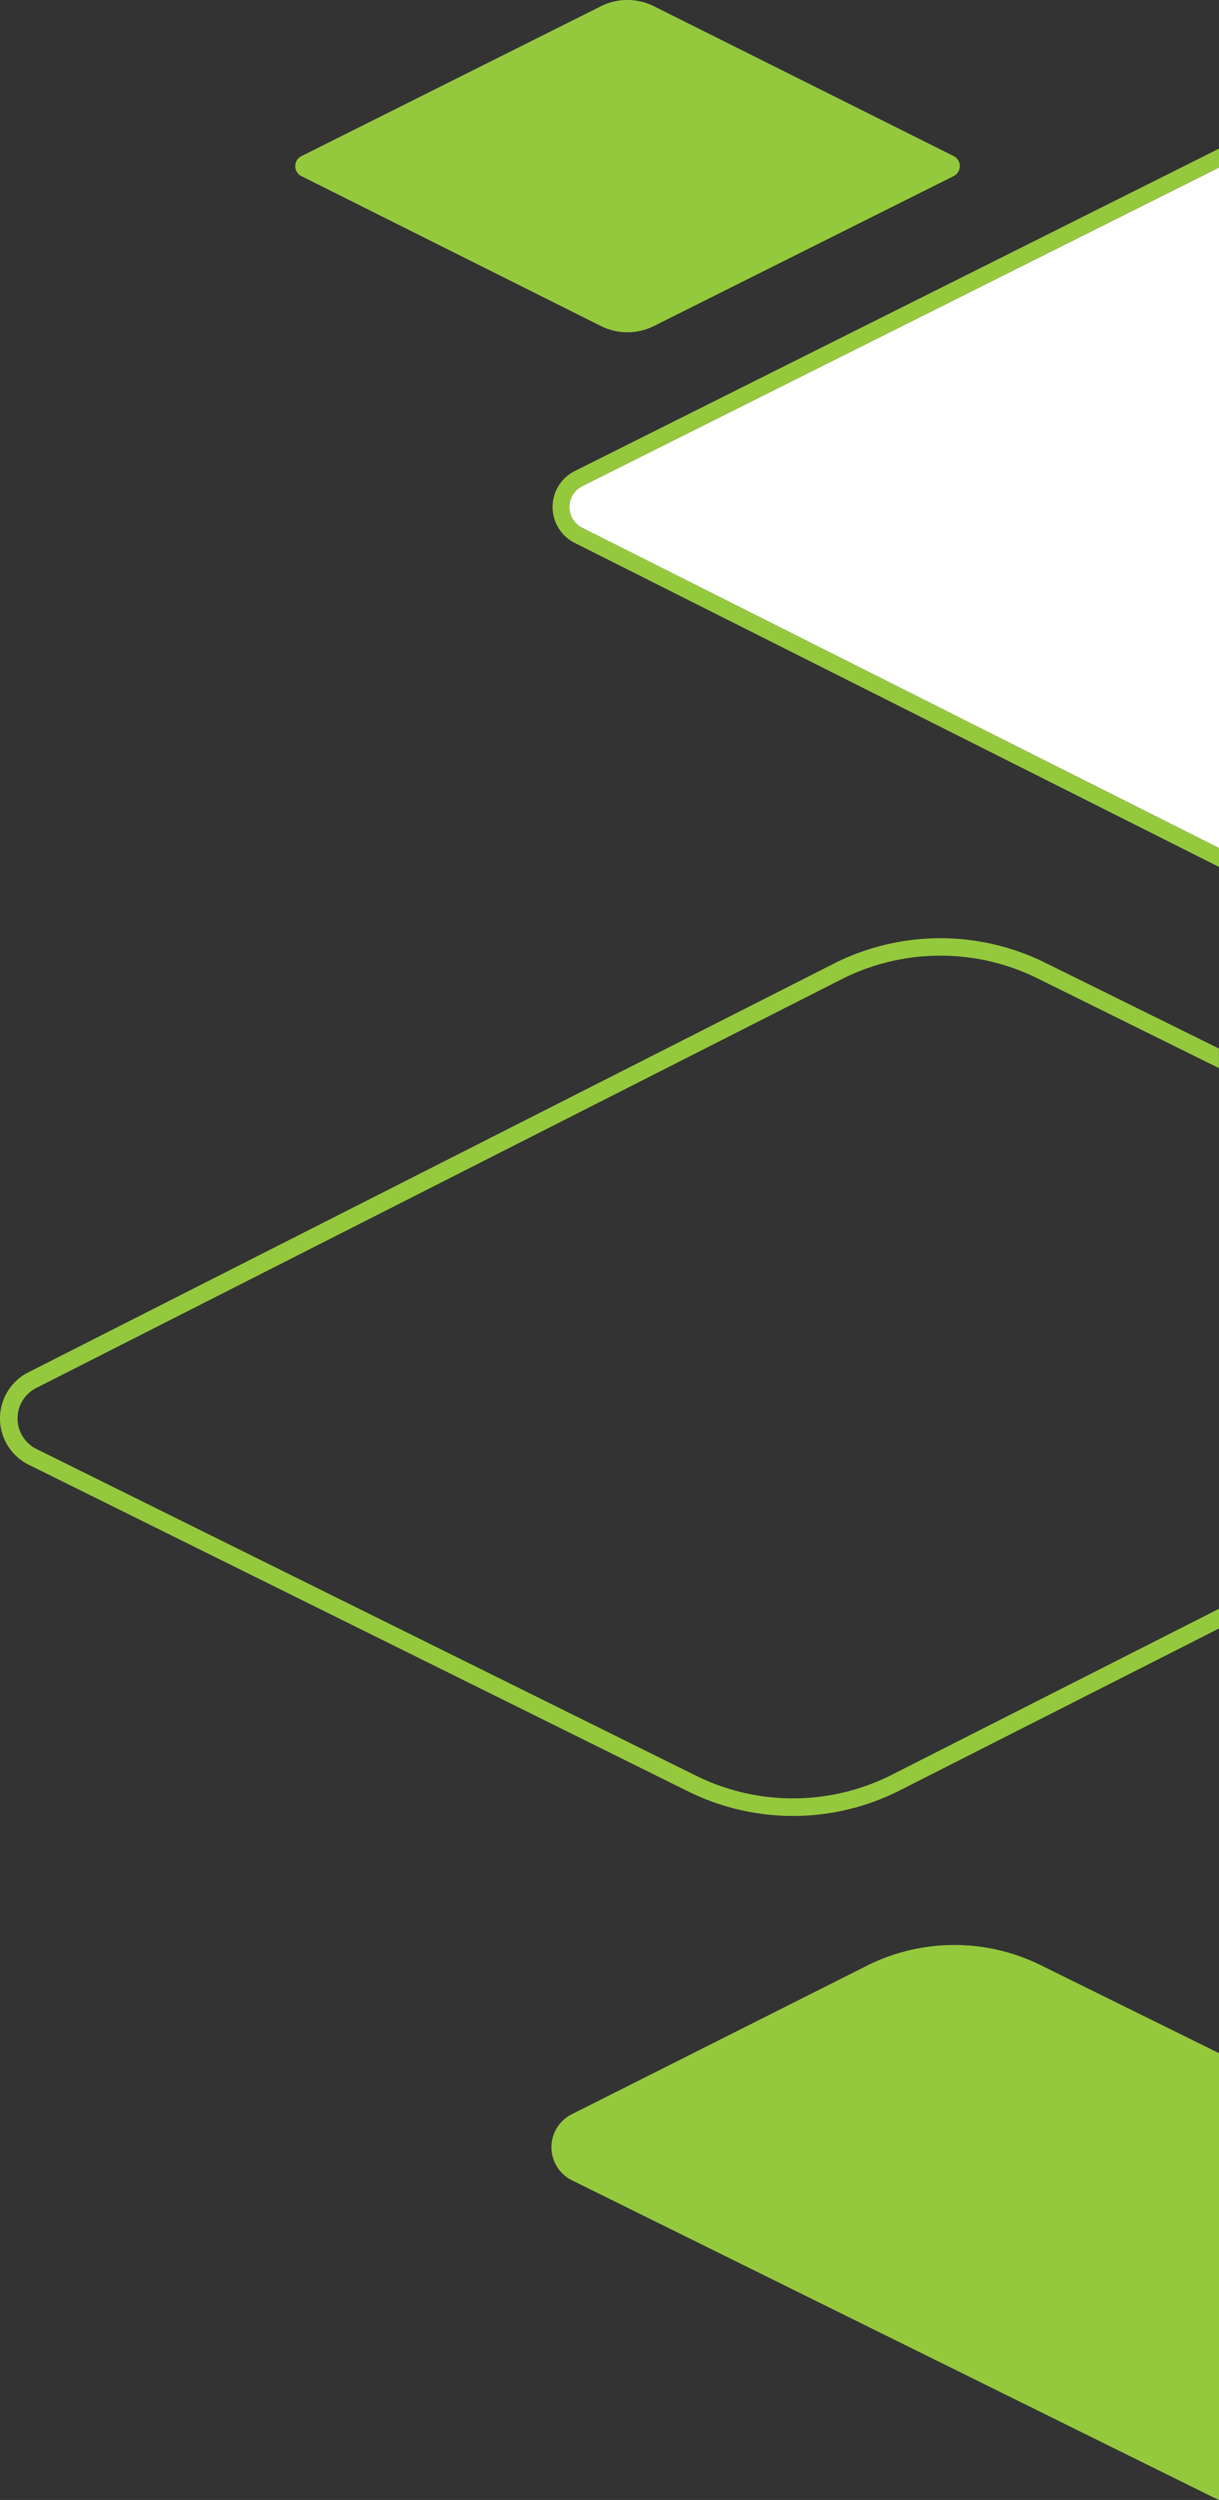 <svg xmlns="http://www.w3.org/2000/svg" viewBox="0 0 413.29 846.9">
  <rect x="0" y="0" width="413.29" height="846.9" fill="#333333" stroke="none"/>
  <title>about-bg-right</title>
  <g id="Layer_2" data-name="Layer 2">
    <g id="Layer_1-2" data-name="Layer 1">
      <g>
        <path d="M323.31,52.86,221.72,2.12a20.09,20.09,0,0,0-18,0L102.22,52.88a3.8,3.8,0,0,0,0,6.81l101.5,50.75a20.1,20.1,0,0,0,18,0L323.31,59.67A3.81,3.81,0,0,0,323.31,52.86Z" style="fill: #95c93d"/>
        <path d="M301.86,601.49a74.22,74.22,0,0,1-66,0L12.33,490.85a11.56,11.56,0,0,1,0-20.67l273.51-138.7a74.24,74.24,0,0,1,66,0l61.43,30.36v-6.63l-58.77-29a80.16,80.16,0,0,0-71.34,0L9.67,464.87a17.5,17.5,0,0,0,0,31.3L233.17,606.8a80.15,80.15,0,0,0,71.36,0l108.76-55.13V545Z" style="fill: #95c93d"/>
        <path d="M413.29,695.54l-60.17-29.67a66.1,66.1,0,0,0-59.11,0L193.87,716.23a12.5,12.5,0,0,0,0,22.36l217,107.18c.8.4,1.62.76,2.44,1.13Z" style="fill: #95c93d"/>
        <path d="M193.07,171.75a7.78,7.78,0,0,0,4.37,7.09L413.29,287.29V56.75L197.44,164.67A7.77,7.77,0,0,0,193.07,171.75Z" style="fill: #fff"/>
        <path d="M194.89,159.56a13.62,13.62,0,0,0,0,24.38l218.4,109.74v-6.39L197.44,178.84a7.93,7.93,0,0,1,0-14.17L413.29,56.75V50.36Z" style="fill: #95c93d"/>
      </g>
    </g>
  </g>
</svg>
